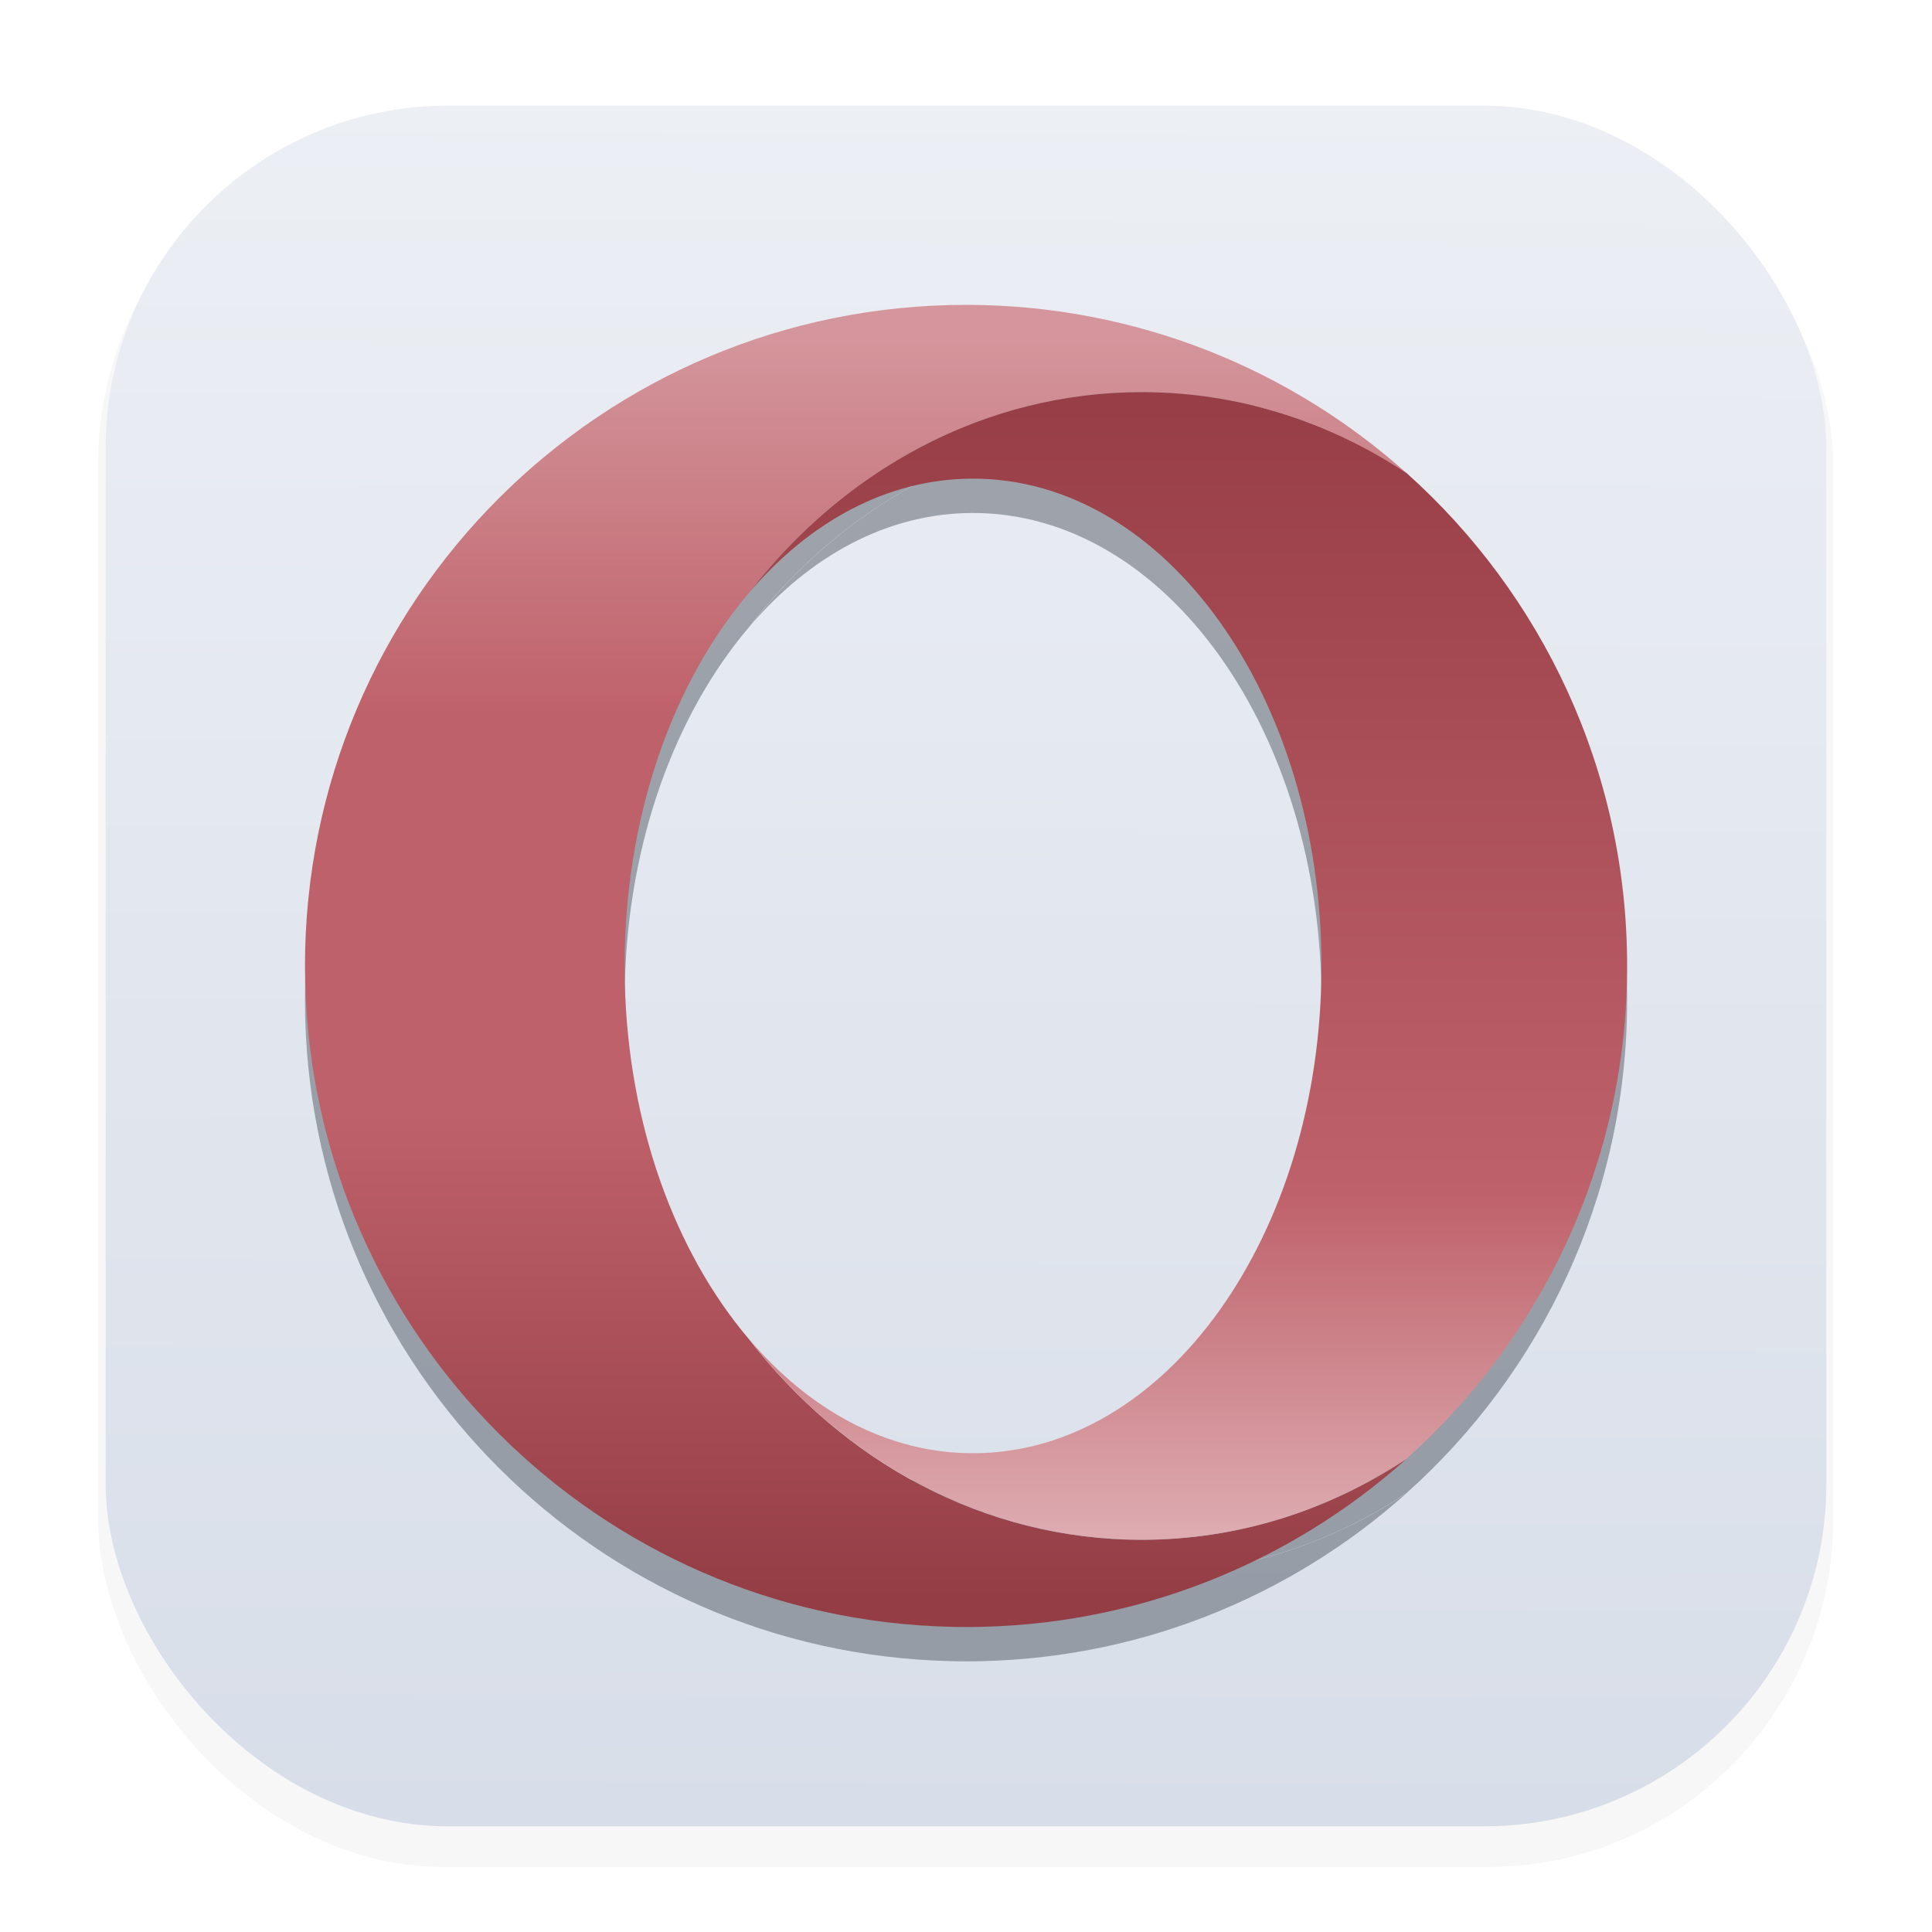 <svg width="64" height="64" version="1.1" viewBox="0 0 16.933 16.933" xmlns="http://www.w3.org/2000/svg">
 <defs>
  <filter id="filter1178" x="-.048" y="-.048" width="1.096" height="1.096" color-interpolation-filters="sRGB">
   <feGaussianBlur stdDeviation="0.307"/>
  </filter>
  <linearGradient id="linearGradient1340" x1="8.355" x2="8.4" y1="16.007" y2=".794" gradientUnits="userSpaceOnUse">
   <stop stop-color="#d8dee9" offset="0"/>
   <stop stop-color="#eceff4" offset="1"/>
  </linearGradient>
  <linearGradient id="a" x2="1" gradientTransform="matrix(0 11.23 -11.23 0 -29.241 3.869)" gradientUnits="userSpaceOnUse">
   <stop stop-color="#d4969c" offset="0"/>
   <stop stop-color="#bf616a" offset=".3"/>
   <stop stop-color="#bf616a" offset=".614"/>
   <stop stop-color="#943d45" offset="1"/>
  </linearGradient>
  <linearGradient id="b" x2="1" gradientTransform="matrix(0 9.932 -9.932 0 -26.332 4.531)" gradientUnits="userSpaceOnUse">
   <stop stop-color="#983e47" offset="0"/>
   <stop stop-color="#bf616a" offset=".7"/>
   <stop stop-color="#ddabb0" offset="1"/>
  </linearGradient>
  <filter id="filter2807" x="-.068" y="-.068" width="1.136" height="1.136" color-interpolation-filters="sRGB">
   <feGaussianBlur stdDeviation="0.328"/>
  </filter>
 </defs>
 <rect transform="matrix(.991 0 0 1 .073 2.5202e-7)" x=".794" y="1.017" width="15.346" height="15.346" rx="3.053" ry="3.053" fill="#2e3440" filter="url(#filter1178)" opacity=".2" stroke-linecap="round" stroke-linejoin="round" stroke-width="1.249" style="mix-blend-mode:normal"/>
 <rect x=".926" y=".926" width="15.081" height="15.081" rx="3" ry="3" fill="url(#linearGradient1340)" stroke-linecap="round" stroke-linejoin="round" stroke-width="1.227"/>
 <g transform="translate(36.742 -.707)" fill="#2e3440" filter="url(#filter2807)" opacity=".395" stroke-width=".204" style="mix-blend-mode:normal">
  <path d="m-28.275 3.68c-3.2 0-5.794 2.594-5.794 5.794 0 3.107 2.446 5.643 5.518 5.787 0.092 0.004 0.183 0.007 0.276 0.007 1.483 0 2.836-0.558 3.861-1.474-0.679 0.45-1.473 0.71-2.322 0.71-1.38 0-2.615-0.684-3.446-1.764-0.641-0.756-1.056-1.874-1.084-3.129v-0.273c0.028-1.254 0.443-2.373 1.084-3.129 0.831-1.079 2.067-1.764 3.446-1.764 0.849 0 1.643 0.259 2.322 0.71-1.02-0.912-2.365-1.469-3.84-1.475-0.007 0-0.015-2.863e-4 -0.022-2.863e-4z"/>
  <path d="m-30.182 6.209c0.532-0.628 1.218-1.006 1.968-1.006 1.687 0 3.054 1.912 3.054 4.271s-1.367 4.271-3.054 4.271c-0.75 0-1.437-0.378-1.968-1.006 0.831 1.079 2.067 1.764 3.446 1.764 0.849 0 1.643-0.259 2.322-0.71 1.186-1.061 1.933-2.603 1.933-4.319 0-1.716-0.747-3.258-1.932-4.319-0.679-0.451-1.473-0.71-2.322-0.71-1.38 0-2.615 0.684-3.446 1.764"/>
 </g>
 <rect x=".012" y=".006" width="16.924" height="16.927" fill="none" opacity=".15" stroke-linecap="round" stroke-linejoin="round" stroke-width="1.052"/>
 <g transform="translate(36.742 -1.008)" stroke-width=".204">
  <path d="m-28.275 3.68c-3.2 0-5.794 2.594-5.794 5.794 0 3.107 2.446 5.643 5.518 5.787 0.092 0.004 0.183 0.007 0.276 0.007 1.483 0 2.836-0.558 3.861-1.474-0.679 0.45-1.473 0.71-2.322 0.71-1.38 0-2.615-0.684-3.446-1.764-0.641-0.756-1.056-1.874-1.084-3.129v-0.273c0.028-1.254 0.443-2.373 1.084-3.129 0.831-1.079 2.067-1.764 3.446-1.764 0.849 0 1.643 0.259 2.322 0.71-1.02-0.912-2.365-1.469-3.84-1.475-0.007 0-0.015-2.863e-4 -0.022-2.863e-4z" fill="url(#a)"/>
  <path d="m-30.182 6.209c0.532-0.628 1.218-1.006 1.968-1.006 1.687 0 3.054 1.912 3.054 4.271s-1.367 4.271-3.054 4.271c-0.75 0-1.437-0.378-1.968-1.006 0.831 1.079 2.067 1.764 3.446 1.764 0.849 0 1.643-0.259 2.322-0.71 1.186-1.061 1.933-2.603 1.933-4.319 0-1.716-0.747-3.258-1.932-4.319-0.679-0.451-1.473-0.71-2.322-0.71-1.38 0-2.615 0.684-3.446 1.764" fill="url(#b)"/>
 </g>
</svg>
